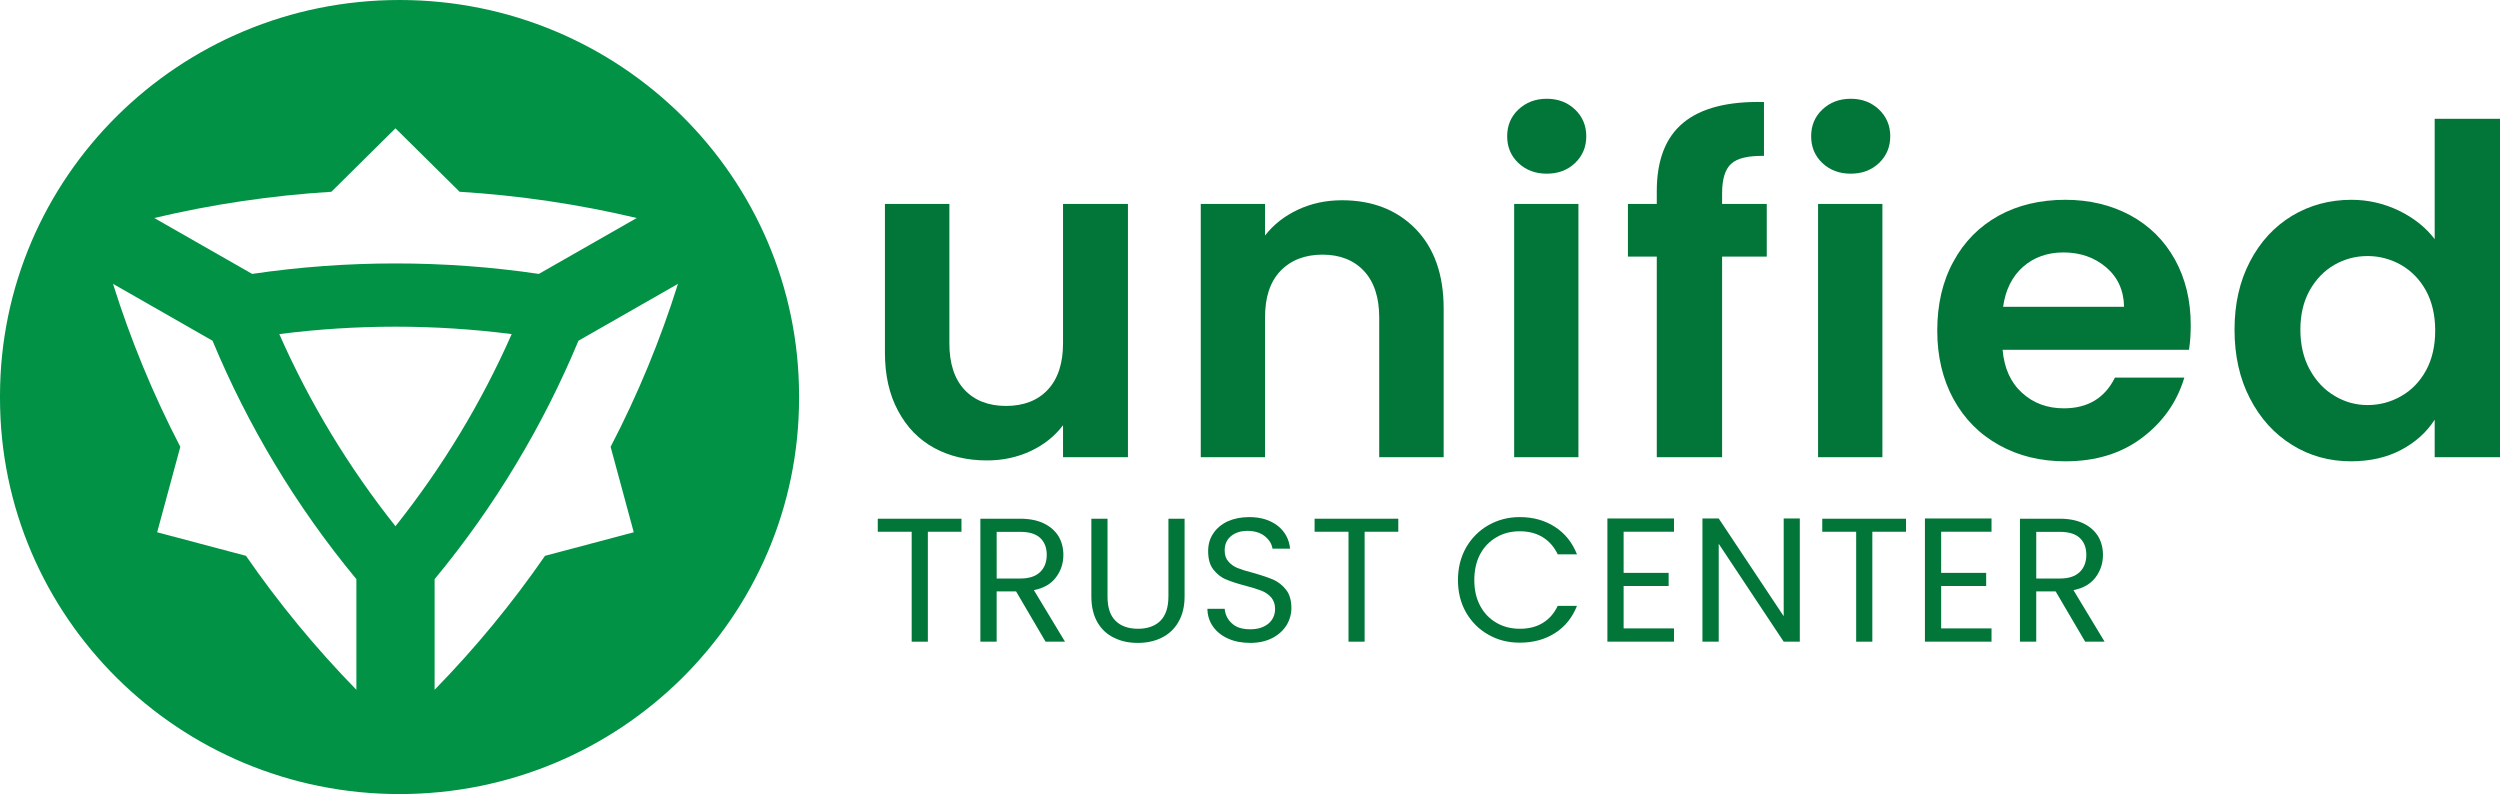 <?xml version="1.0" encoding="UTF-8" standalone="no"?>
<!-- Created with sK1/UniConvertor (http://sk1project.org/) -->

<svg
        width="429.81pt"
        height="136.52pt"
        viewBox="0 0 429.81 136.52"
        fill-rule="evenodd"
        version="1.1"
        id="svg21"
        xmlns="http://www.w3.org/2000/svg"
        xmlns:svg="http://www.w3.org/2000/svg">
    <defs
            id="defs21"/>
    <g
            id="g21"
            transform="translate(-3.75,-702.37)">
        <g
                id="g20">
            <path
                    style="fill:#019245;stroke:none"
                    d="m 72.44,702.37 c -37.94,0 -68.69,30.48 -68.69,68.08 v 0.36 c 0,37.6 30.75,68.08 68.69,68.08 37.94,0 68.69,-30.48 68.69,-68.08 v -0.36 c 0,-37.6 -30.75,-68.08 -68.69,-68.08 z m 10.33,32.97 c 10.21,0.63 20.4,2.13 30.45,4.51 l -16.83,9.61 c -8.15,-1.2 -16.39,-1.8 -24.65,-1.8 -8.25,0 -16.49,0.6 -24.64,1.8 l -16.83,-9.61 c 10.04,-2.38 20.24,-3.88 30.45,-4.51 l 11.02,-10.91 z m 14.68,62.59 c -5.58,8.08 -11.91,15.79 -18.98,23.03 v -19.02 c 5.23,-6.32 9.9,-12.93 14,-19.77 4.13,-6.86 7.71,-13.96 10.73,-21.22 l 17.11,-9.78 c -3.01,9.59 -6.87,18.97 -11.58,28.02 l 3.98,14.69 z m -74.27,-46.76 17.11,9.78 c 3.02,7.26 6.59,14.35 10.72,21.22 4.11,6.84 8.78,13.45 14.01,19.77 v 19.02 c -7.07,-7.24 -13.4,-14.95 -18.98,-23.03 l -15.27,-4.05 3.98,-14.69 c -4.7,-9.05 -8.56,-18.43 -11.57,-28.02 z m 28.59,8.64 c 13.25,-1.7 26.7,-1.7 39.95,0 C 86.51,771.63 79.8,782.7 71.74,792.84 63.69,782.7 56.98,771.63 51.77,759.81 Z"
                    id="path1"/>
            <g
                    id="g8">
                <path
                        style="fill:#017638;stroke:none"
                        d="m 186.51,737.43 v 23.98 c 0,3.45 -0.89,6.12 -2.63,7.97 -1.73,1.85 -4.14,2.78 -7.17,2.78 -3.02,0 -5.4,-0.93 -7.14,-2.78 -1.73,-1.85 -2.6,-4.52 -2.6,-7.97 v -23.98 h -11.08 v 25.55 c 0,3.88 0.74,7.22 2.26,10.02 1.49,2.8 3.55,4.93 6.2,6.38 2.64,1.44 5.68,2.15 9.11,2.15 2.68,0 5.18,-0.54 7.48,-1.61 2.29,-1.08 4.14,-2.55 5.57,-4.44 v 5.49 h 11.16 v -43.54 z"
                        id="path2"/>
                <path
                        style="fill:#017638;stroke:none"
                        d="m 234.47,736.8 c -2.75,0 -5.27,0.54 -7.57,1.62 -2.3,1.08 -4.18,2.54 -5.66,4.44 v -5.43 h -11.05 v 43.54 h 11.05 v -24.04 c 0,-3.45 0.87,-6.12 2.65,-7.98 1.78,-1.85 4.18,-2.8 7.24,-2.8 2.99,0 5.38,0.95 7.11,2.8 1.74,1.86 2.63,4.53 2.63,7.98 v 24.04 h 11.08 v -25.55 c 0,-5.86 -1.63,-10.43 -4.84,-13.71 -3.21,-3.27 -7.44,-4.91 -12.64,-4.91 z"
                        id="path3"/>
                <path
                        style="fill:#017638;stroke:none"
                        d="m 264.07,737.43 v 43.54 h 11.05 v -43.54 z m 5.61,-5.2 c 1.95,0 3.56,-0.6 4.86,-1.83 1.28,-1.23 1.93,-2.76 1.93,-4.61 0,-1.83 -0.65,-3.36 -1.93,-4.59 -1.3,-1.23 -2.91,-1.85 -4.86,-1.85 -1.95,0 -3.57,0.62 -4.88,1.85 -1.3,1.23 -1.93,2.76 -1.93,4.59 0,1.85 0.63,3.38 1.93,4.61 1.31,1.23 2.93,1.83 4.88,1.83 z"
                        id="path4"/>
                <path
                        style="fill:#017638;stroke:none"
                        d="m 307.5,737.43 h -7.68 v -1.81 c 0,-2.46 0.52,-4.16 1.58,-5.11 1.05,-0.95 2.93,-1.38 5.62,-1.34 v -9.26 c -6.16,-0.15 -10.78,1.03 -13.83,3.53 -3.08,2.52 -4.6,6.45 -4.6,11.79 v 2.2 h -4.96 v 9.05 h 4.96 v 34.49 h 11.23 v -34.49 h 7.68 z"
                        id="path5"/>
                <path
                        style="fill:#017638;stroke:none"
                        d="m 316.32,737.43 v 43.54 h 11.06 v -43.54 z m 5.62,-5.2 c 1.95,0 3.55,-0.6 4.86,-1.83 1.28,-1.23 1.93,-2.76 1.93,-4.61 0,-1.83 -0.65,-3.36 -1.93,-4.59 -1.31,-1.23 -2.91,-1.85 -4.86,-1.85 -1.95,0 -3.58,0.62 -4.88,1.85 -1.3,1.23 -1.93,2.76 -1.93,4.59 0,1.85 0.63,3.38 1.93,4.61 1.3,1.23 2.93,1.83 4.88,1.83 z"
                        id="path6"/>
                <path
                        style="fill:#017638;stroke:none"
                        d="m 348.13,755.12 c 0.41,-2.93 1.56,-5.22 3.43,-6.88 1.86,-1.63 4.18,-2.47 6.94,-2.47 2.9,0 5.35,0.86 7.35,2.56 1.99,1.7 3.03,3.96 3.08,6.79 z m 32.26,3.14 c 0,-4.24 -0.91,-8.01 -2.73,-11.29 -1.82,-3.27 -4.36,-5.79 -7.65,-7.58 -3.3,-1.77 -7.03,-2.67 -11.19,-2.67 -4.33,0 -8.17,0.92 -11.49,2.75 -3.32,1.86 -5.9,4.46 -7.74,7.87 -1.87,3.4 -2.78,7.37 -2.78,11.87 0,4.46 0.94,8.38 2.8,11.79 1.87,3.4 4.49,6.05 7.85,7.9 3.34,1.86 7.13,2.78 11.36,2.78 5.2,0 9.61,-1.33 13.21,-4.05 3.57,-2.69 6,-6.14 7.26,-10.34 h -11.93 c -1.75,3.53 -4.68,5.28 -8.78,5.28 -2.86,0 -5.24,-0.88 -7.2,-2.67 -1.95,-1.77 -3.07,-4.25 -3.33,-7.39 h 32.04 c 0.2,-1.25 0.3,-2.67 0.3,-4.25 z"
                        id="path7"/>
                <path
                        style="fill:#017638;stroke:none"
                        d="m 422.42,759.21 c 0,2.67 -0.55,4.98 -1.59,6.87 -1.06,1.92 -2.49,3.39 -4.27,4.4 -1.8,1.03 -3.73,1.53 -5.77,1.53 -2.01,0 -3.9,-0.52 -5.65,-1.57 -1.78,-1.04 -3.19,-2.55 -4.28,-4.51 -1.08,-1.96 -1.62,-4.26 -1.62,-6.89 0,-2.61 0.54,-4.87 1.62,-6.79 1.09,-1.9 2.5,-3.36 4.23,-4.35 1.74,-0.99 3.62,-1.51 5.7,-1.51 2.04,0 3.97,0.52 5.77,1.53 1.78,1.03 3.21,2.5 4.27,4.4 1.04,1.91 1.59,4.22 1.59,6.89 z m -34.5,-0.17 c 0,4.46 0.87,8.4 2.65,11.83 1.77,3.44 4.18,6.09 7.24,7.99 3.05,1.9 6.44,2.82 10.12,2.82 3.28,0 6.16,-0.66 8.63,-1.96 2.47,-1.31 4.38,-3.04 5.77,-5.19 v 6.44 h 11.23 V 722.8 h -11.23 v 20.68 c -1.54,-2.02 -3.6,-3.66 -6.18,-4.91 -2.58,-1.23 -5.29,-1.85 -8.13,-1.85 -3.75,0 -7.16,0.92 -10.21,2.75 -3.06,1.86 -5.47,4.46 -7.24,7.87 -1.78,3.4 -2.65,7.3 -2.65,11.7 z"
                        id="path8"/>
            </g>
            <g
                    id="g19">
                <path
                        style="fill:#017638;stroke:none"
                        d="m 154.66,791.55 v 2.24 h 5.83 v 18.9 h 2.78 v -18.9 h 5.78 v -2.24 z"
                        id="path9"/>
                <path
                        style="fill:#017638;stroke:none"
                        d="m 175.1,793.81 h 4.08 c 1.52,0 2.66,0.35 3.4,1.04 0.74,0.69 1.13,1.66 1.13,2.91 0,1.25 -0.39,2.24 -1.15,2.97 -0.76,0.73 -1.89,1.1 -3.38,1.1 h -4.08 z m 11.75,18.88 -5.35,-8.86 c 1.69,-0.34 2.95,-1.07 3.79,-2.19 0.85,-1.12 1.28,-2.42 1.28,-3.88 0,-1.19 -0.28,-2.24 -0.82,-3.17 -0.57,-0.93 -1.39,-1.66 -2.5,-2.22 -1.12,-0.54 -2.47,-0.82 -4.07,-0.82 h -6.88 v 21.14 h 2.8 v -8.64 h 3.34 l 5.07,8.64 z"
                        id="path10"/>
                <path
                        style="fill:#017638;stroke:none"
                        d="m 191.38,791.55 v 13.34 c 0,1.77 0.35,3.25 1.04,4.46 0.7,1.21 1.65,2.09 2.87,2.67 1.21,0.6 2.55,0.88 4.07,0.88 1.52,0 2.86,-0.28 4.08,-0.88 1.21,-0.58 2.17,-1.46 2.88,-2.67 0.72,-1.21 1.09,-2.69 1.09,-4.46 v -13.34 h -2.78 v 13.38 c 0,1.88 -0.48,3.28 -1.39,4.18 -0.93,0.91 -2.21,1.36 -3.83,1.36 -1.65,0 -2.95,-0.45 -3.86,-1.36 -0.94,-0.9 -1.39,-2.3 -1.39,-4.18 v -13.38 z"
                        id="path11"/>
                <path
                        style="fill:#017638;stroke:none"
                        d="m 218.7,812.9 c 1.45,0 2.71,-0.28 3.8,-0.84 1.08,-0.56 1.88,-1.31 2.45,-2.22 0.54,-0.9 0.82,-1.89 0.82,-2.93 0,-1.31 -0.3,-2.37 -0.91,-3.14 -0.61,-0.78 -1.35,-1.36 -2.21,-1.75 -0.87,-0.36 -2,-0.75 -3.39,-1.14 -1.17,-0.3 -2.06,-0.58 -2.71,-0.84 -0.65,-0.26 -1.17,-0.62 -1.6,-1.12 -0.43,-0.47 -0.65,-1.12 -0.65,-1.9 0,-1.05 0.35,-1.87 1.08,-2.47 0.74,-0.61 1.67,-0.91 2.84,-0.91 1.24,0 2.24,0.32 3,0.93 0.75,0.62 1.19,1.33 1.3,2.13 h 3.03 c -0.17,-1.64 -0.89,-2.95 -2.14,-3.94 -1.28,-0.99 -2.91,-1.49 -4.9,-1.49 -1.39,0 -2.63,0.26 -3.69,0.73 -1.06,0.5 -1.89,1.19 -2.47,2.07 -0.61,0.89 -0.89,1.9 -0.89,3.06 0,1.32 0.28,2.37 0.89,3.15 0.61,0.77 1.32,1.36 2.17,1.7 0.84,0.37 1.97,0.73 3.38,1.1 1.13,0.3 2.04,0.58 2.71,0.84 0.67,0.26 1.23,0.65 1.69,1.16 0.43,0.52 0.67,1.17 0.67,1.96 0,1.04 -0.39,1.9 -1.15,2.55 -0.78,0.64 -1.82,0.97 -3.12,0.97 -1.39,0 -2.45,-0.33 -3.16,-1.02 -0.74,-0.66 -1.15,-1.51 -1.24,-2.5 h -2.97 c 0.02,1.17 0.35,2.18 0.97,3.06 0.63,0.89 1.5,1.58 2.61,2.07 1.1,0.5 2.36,0.73 3.79,0.73 z"
                        id="path12"/>
                <path
                        style="fill:#017638;stroke:none"
                        d="m 229.76,791.55 v 2.24 h 5.83 v 18.9 h 2.77 v -18.9 h 5.79 v -2.24 z"
                        id="path13"/>
                <path
                        style="fill:#017638;stroke:none"
                        d="m 254.41,802.11 c 0,2.07 0.45,3.9 1.38,5.54 0.94,1.63 2.22,2.93 3.84,3.83 1.61,0.93 3.41,1.38 5.4,1.38 2.3,0 4.31,-0.54 6.05,-1.64 1.73,-1.1 2.99,-2.67 3.79,-4.69 h -3.31 c -0.61,1.29 -1.46,2.26 -2.56,2.93 -1.11,0.69 -2.43,1.01 -3.97,1.01 -1.5,0 -2.84,-0.35 -4.01,-1.03 -1.19,-0.69 -2.13,-1.66 -2.8,-2.93 -0.67,-1.25 -1,-2.72 -1,-4.4 0,-1.7 0.33,-3.19 1,-4.46 0.67,-1.25 1.61,-2.22 2.8,-2.91 1.17,-0.69 2.51,-1.03 4.01,-1.03 1.54,0 2.86,0.34 3.97,1.03 1.1,0.69 1.95,1.66 2.56,2.93 h 3.31 c -0.8,-2.02 -2.06,-3.6 -3.79,-4.72 -1.74,-1.12 -3.75,-1.68 -6.05,-1.68 -1.99,0 -3.79,0.48 -5.4,1.4 -1.62,0.93 -2.9,2.22 -3.84,3.86 -0.93,1.66 -1.38,3.51 -1.38,5.58 z"
                        id="path14"/>
                <path
                        style="fill:#017638;stroke:none"
                        d="m 291.55,793.79 v -2.28 H 280.1 v 21.18 h 11.45 v -2.28 h -8.66 v -7.29 h 7.74 v -2.26 h -7.74 v -7.07 z"
                        id="path15"/>
                <path
                        style="fill:#017638;stroke:none"
                        d="m 313.18,791.51 h -2.77 v 16.8 l -11.17,-16.8 h -2.8 v 21.18 h 2.8 v -16.83 l 11.17,16.83 h 2.77 z"
                        id="path16"/>
                <path
                        style="fill:#017638;stroke:none"
                        d="m 317.04,791.55 v 2.24 h 5.83 v 18.9 h 2.78 v -18.9 h 5.79 v -2.24 z"
                        id="path17"/>
                <path
                        style="fill:#017638;stroke:none"
                        d="m 346.14,793.79 v -2.28 h -11.45 v 21.18 h 11.45 v -2.28 h -8.66 v -7.29 h 7.74 v -2.26 h -7.74 v -7.07 z"
                        id="path18"/>
                <path
                        style="fill:#017638;stroke:none"
                        d="m 353.83,793.81 h 4.08 c 1.52,0 2.66,0.35 3.4,1.04 0.74,0.69 1.13,1.66 1.13,2.91 0,1.25 -0.39,2.24 -1.15,2.97 -0.76,0.73 -1.89,1.1 -3.38,1.1 h -4.08 z m 11.75,18.88 -5.35,-8.86 c 1.69,-0.34 2.95,-1.07 3.79,-2.19 0.85,-1.12 1.28,-2.42 1.28,-3.88 0,-1.19 -0.28,-2.24 -0.82,-3.17 -0.57,-0.93 -1.39,-1.66 -2.5,-2.22 -1.12,-0.54 -2.47,-0.82 -4.07,-0.82 h -6.88 v 21.14 h 2.8 v -8.64 h 3.34 l 5.07,8.64 z"
                        id="path19"/>
            </g>
        </g>
    </g>
</svg>
